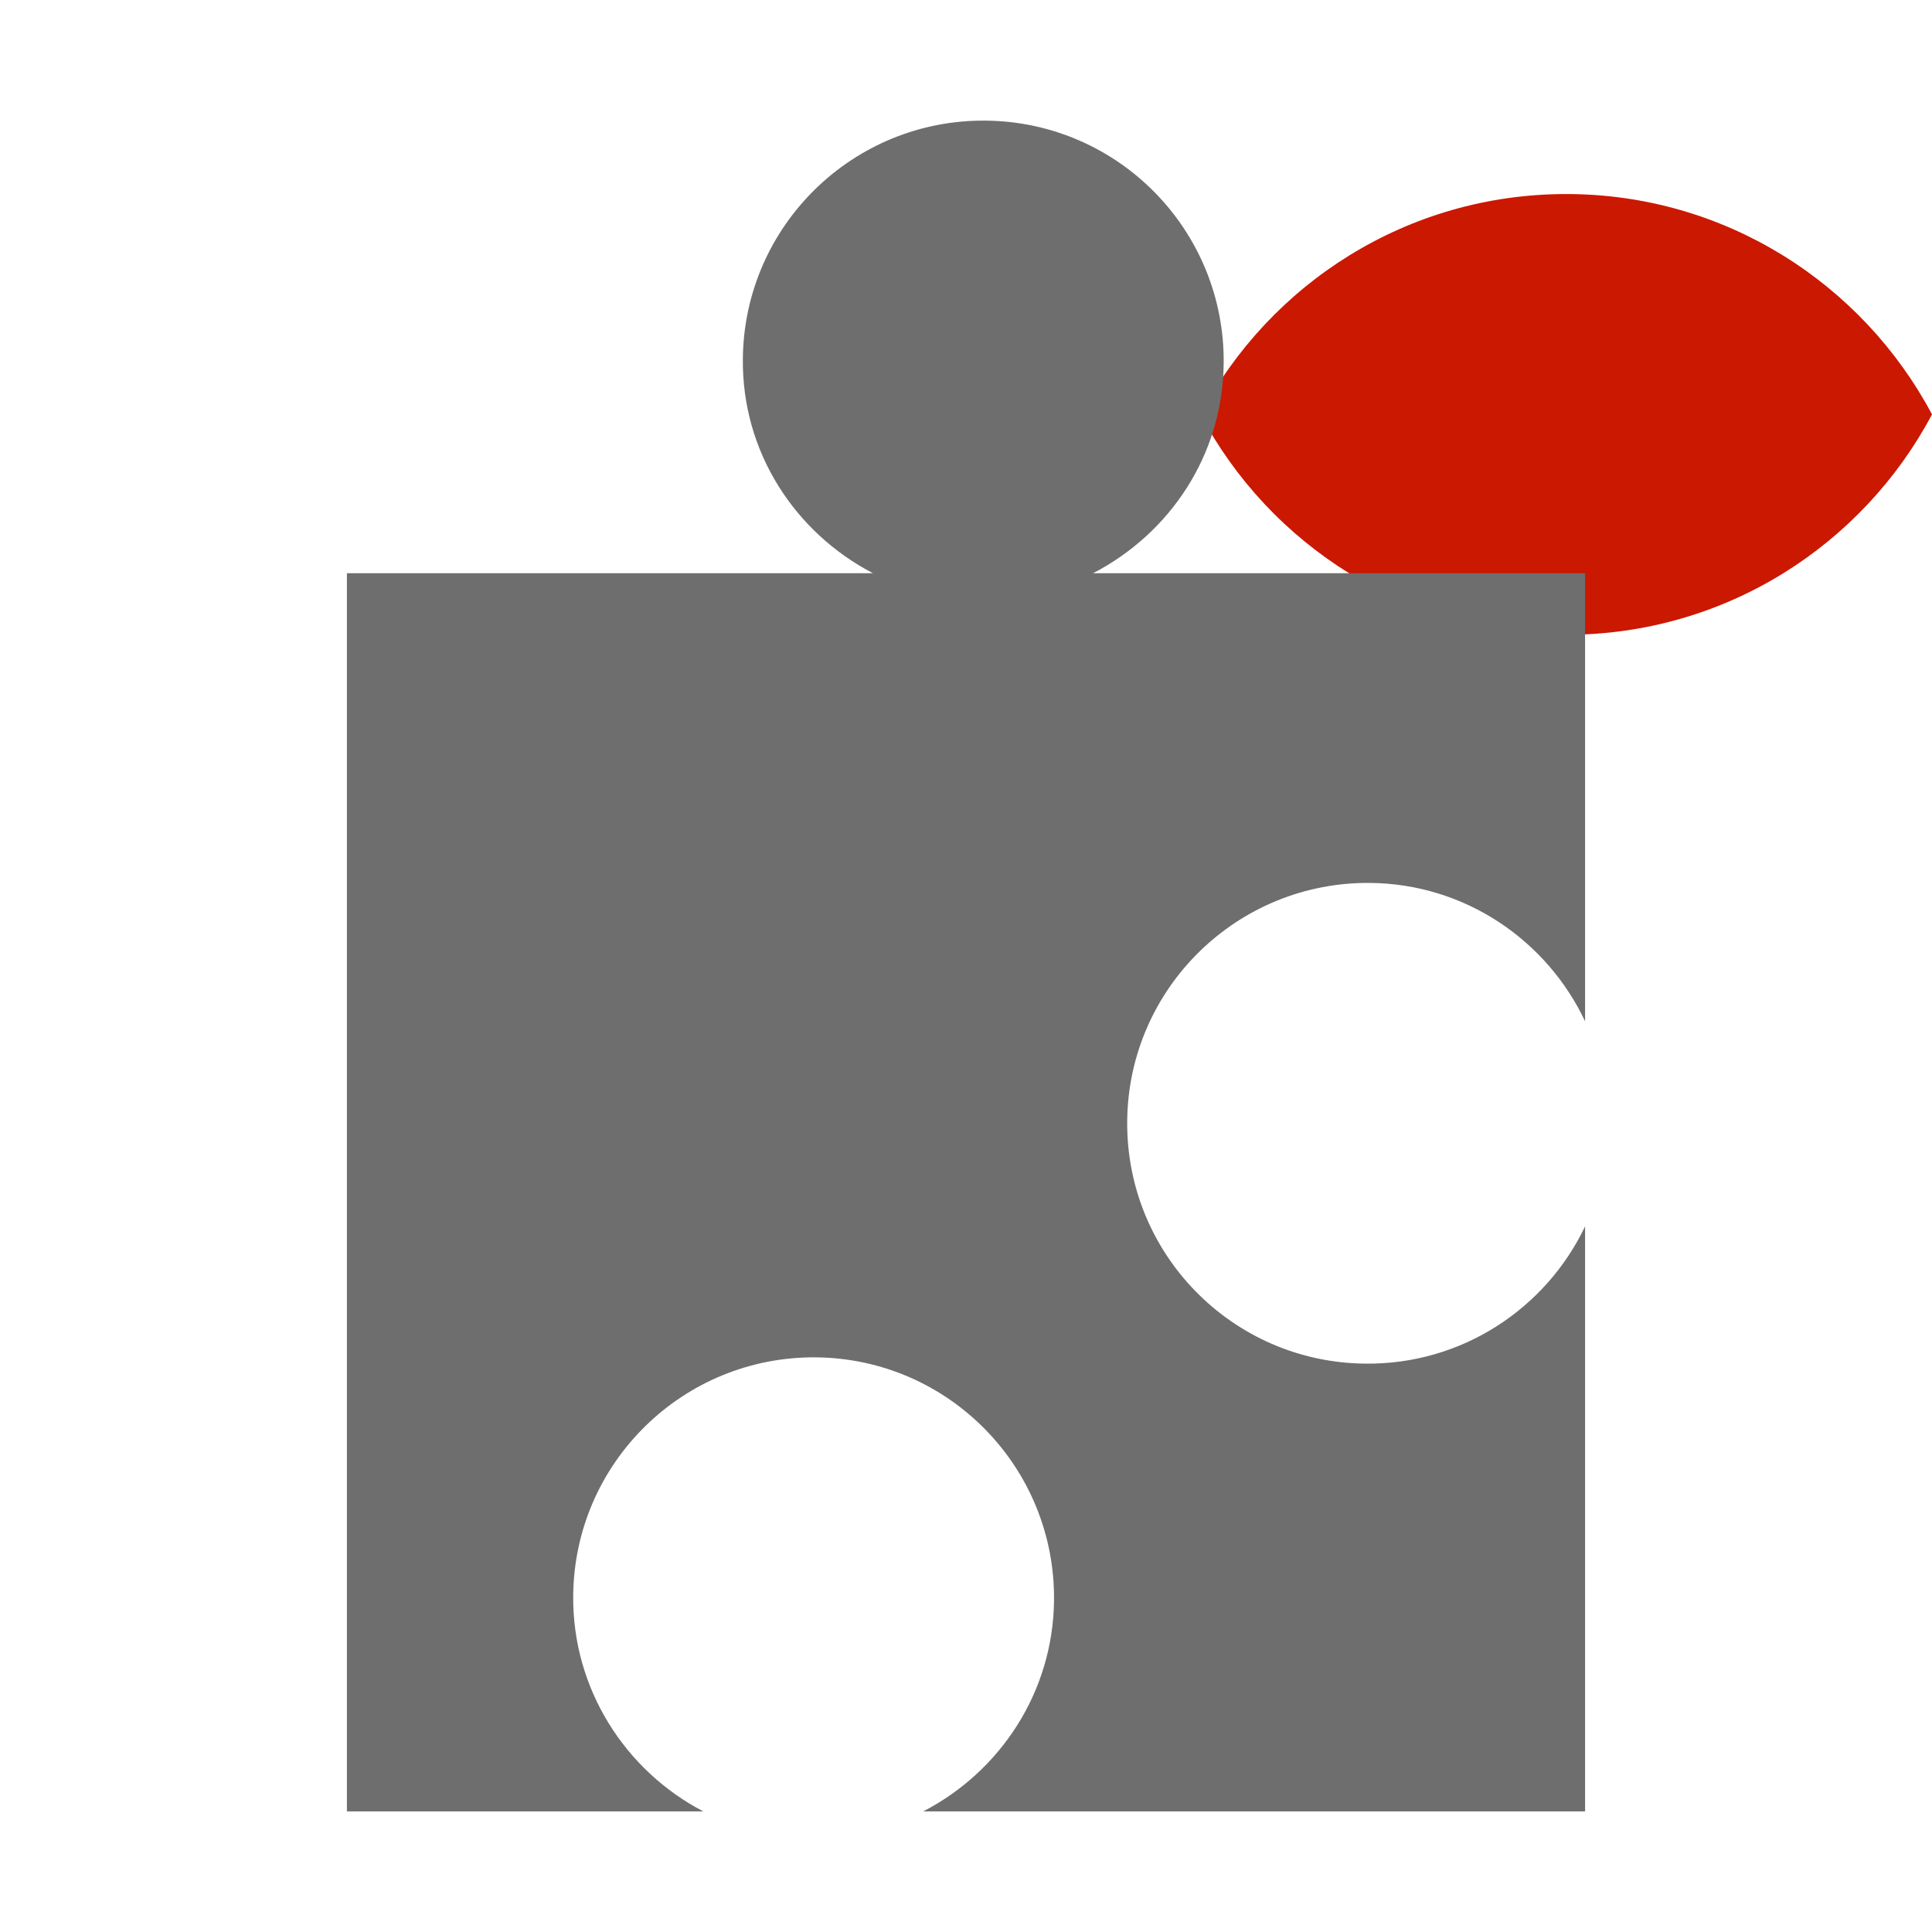 <?xml version="1.0"?><!DOCTYPE svg PUBLIC "-//W3C//DTD SVG 1.1//EN" "http://www.w3.org/Graphics/SVG/1.1/DTD/svg11.dtd"><svg width="16px" height="16px" xmlns="http://www.w3.org/2000/svg" viewBox="0 0 16 16" shape-rendering="geometricPrecision" fill="#6e6e6e"><defs><mask id="visibility-visible-path"><rect fill="#fff" width="100%" height="100%"/><path d="M12.997,0.858c-1.845,0-3.446,1.039-4.253,2.563c0.808,1.523,2.408,2.562,4.253,2.562 c1.844,0,3.444-1.039,4.253-2.562C16.441,1.897,14.841,0.858,12.997,0.858z" fill="#000"/></mask></defs><path display="inline" d="M12.971,1.607c-1.315,0-2.454,0.74-3.029,1.825 c0.575,1.085,1.715,1.825,3.029,1.825c1.314,0,2.453-0.74,3.029-1.825C15.424,2.348,14.284,1.607,12.971,1.607z" fill="#cb1800"/><g mask="url(#visibility-visible-path)"><path d="M11.348,7.312c0.788,0.008,1.464,0.478,1.779,1.146V4.747H9.053c0.633-0.329,1.073-0.974,1.081-1.737 c0.011-1.1-0.87-2-1.97-2.011c-1.1-0.011-2.001,0.872-2.012,1.971C6.143,3.745,6.585,4.411,7.229,4.747H2.873v10.254h2.951 c-0.644-0.336-1.085-1.013-1.077-1.788c0.011-1.101,0.912-1.982,2.011-1.972c1.1,0.011,1.982,0.912,1.971,2.013 c-0.008,0.763-0.449,1.419-1.083,1.747h5.481v-4.845c-0.323,0.679-1.02,1.146-1.82,1.137c-1.101-0.01-1.983-0.91-1.972-2.01 C9.346,8.183,10.248,7.301,11.348,7.312z"/></g></svg>